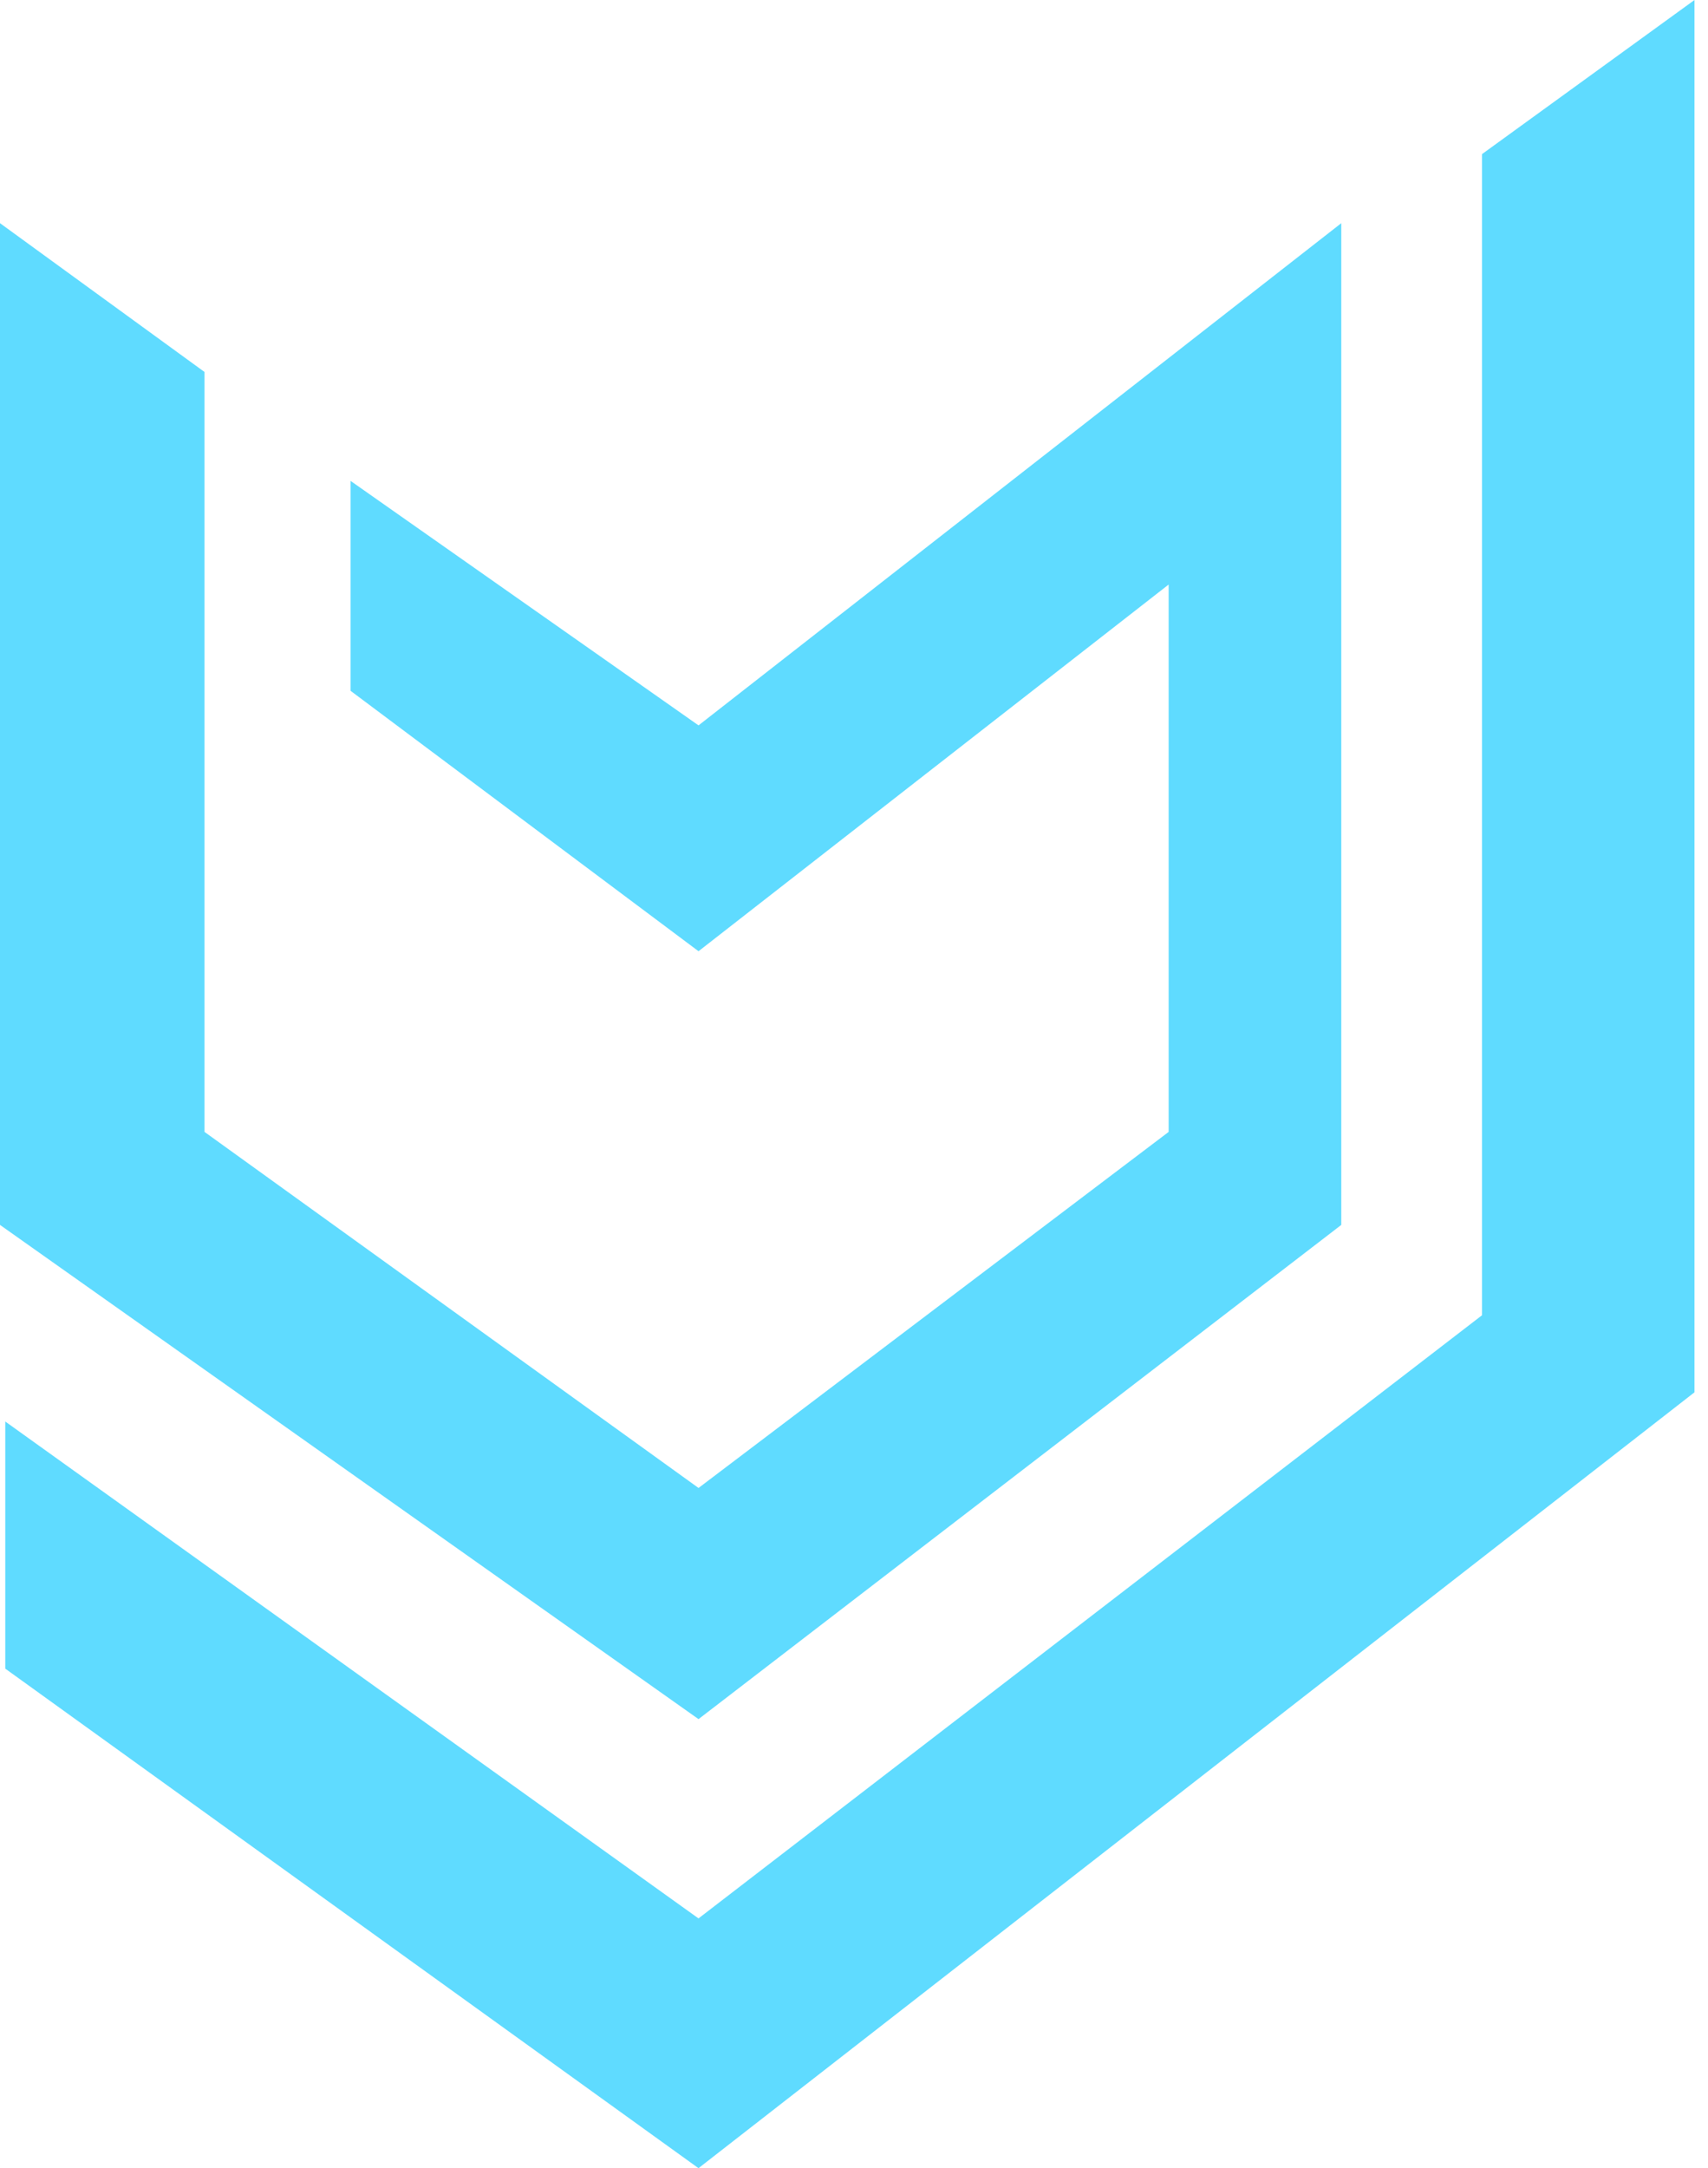 <svg width="119" height="151" viewBox="0 0 119 151" fill="none" xmlns="http://www.w3.org/2000/svg">
<path d="M93.45 15.543L48.668 50.518L24.427 33.493V48.112L48.668 66.247L81.422 40.71V78.83L48.668 103.627L14.249 78.83V25.906L0 15.543V85.307L48.668 119.726L93.45 85.307V15.543Z" fill="#5FDBFF"/>
<path d="M118.059 -0L103.255 10.733V91.599L48.666 133.605L0.368 99.001V116.211L48.666 151L118.059 96.965V-0Z" fill="#5FDBFF"/>
</svg>
